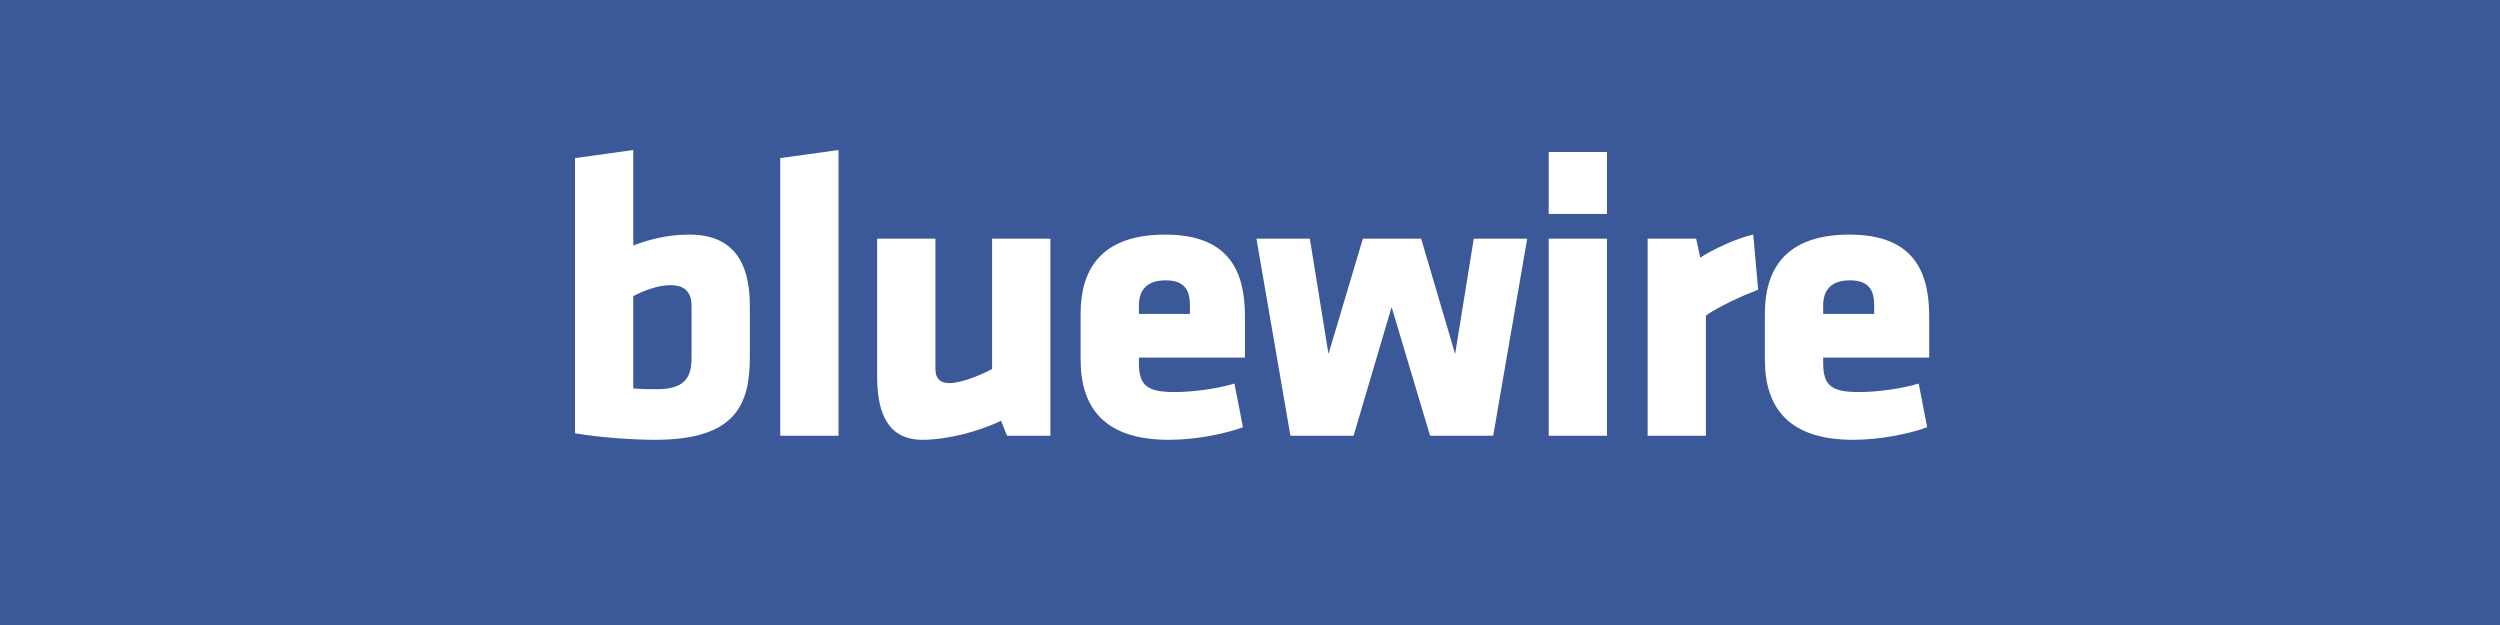 <svg width="100" height="25" viewBox="0 0 100 25" fill="none" xmlns="http://www.w3.org/2000/svg">
<rect width="100" height="25" fill="#3B5998"/>
<path d="M29.994 14.273C29.994 16.151 29.46 17.592 26.206 17.592C25.364 17.592 24.085 17.511 23 17.333V6.324L25.331 6V9.821C25.963 9.578 26.707 9.384 27.566 9.384C29.314 9.384 29.994 10.468 29.994 12.233V14.273ZM25.331 11.845V15.536C25.671 15.568 25.963 15.568 26.287 15.568C27.452 15.568 27.663 15.034 27.663 14.289V12.249C27.663 11.731 27.436 11.407 26.821 11.407C26.319 11.407 25.768 11.618 25.331 11.845Z" fill="white"/>
<path d="M33.541 17.43H31.21V6.324L33.541 6V17.43Z" fill="white"/>
<path d="M35.086 9.546H37.417V14.759C37.417 15.115 37.579 15.325 37.984 15.325C38.405 15.325 39.182 15.034 39.684 14.759V9.546H42.016V17.43H40.283L40.04 16.831C39.069 17.301 37.806 17.592 36.899 17.592C35.556 17.592 35.086 16.588 35.086 15.066V9.546Z" fill="white"/>
<path d="M49.798 14.305H45.557V14.532C45.557 15.439 45.913 15.682 46.981 15.682C47.71 15.682 48.681 15.552 49.378 15.342L49.718 17.09C49.005 17.349 47.856 17.592 46.755 17.592C44.197 17.592 43.225 16.329 43.225 14.386V12.541C43.225 10.841 43.986 9.384 46.609 9.384C49.232 9.384 49.798 10.938 49.798 12.654V14.305ZM47.597 12.557V12.217C47.597 11.666 47.435 11.213 46.625 11.213C45.816 11.213 45.557 11.666 45.557 12.217V12.557H47.597Z" fill="white"/>
<path d="M57.203 17.43L55.665 12.282L54.143 17.43H51.617L50.257 9.546H52.394L53.139 14.16L54.515 9.546H56.846L58.206 14.16L58.951 9.546H61.088L59.728 17.43H57.203Z" fill="white"/>
<path d="M64.279 8.558H61.948V6.081H64.279V8.558ZM64.279 17.43H61.948V9.546H64.279V17.43Z" fill="white"/>
<path d="M70.325 11.585C69.628 11.861 68.738 12.265 68.236 12.622V17.43H65.905V9.546H67.847L68.009 10.306C68.495 9.983 69.499 9.513 70.13 9.384L70.325 11.585Z" fill="white"/>
<path d="M77.168 14.305H72.927V14.532C72.927 15.439 73.283 15.682 74.351 15.682C75.08 15.682 76.051 15.552 76.747 15.342L77.087 17.09C76.375 17.349 75.226 17.592 74.125 17.592C71.567 17.592 70.595 16.329 70.595 14.386V12.541C70.595 10.841 71.356 9.384 73.979 9.384C76.602 9.384 77.168 10.938 77.168 12.654V14.305ZM74.967 12.557V12.217C74.967 11.666 74.805 11.213 73.995 11.213C73.186 11.213 72.927 11.666 72.927 12.217V12.557H74.967Z" fill="white"/>
</svg>

